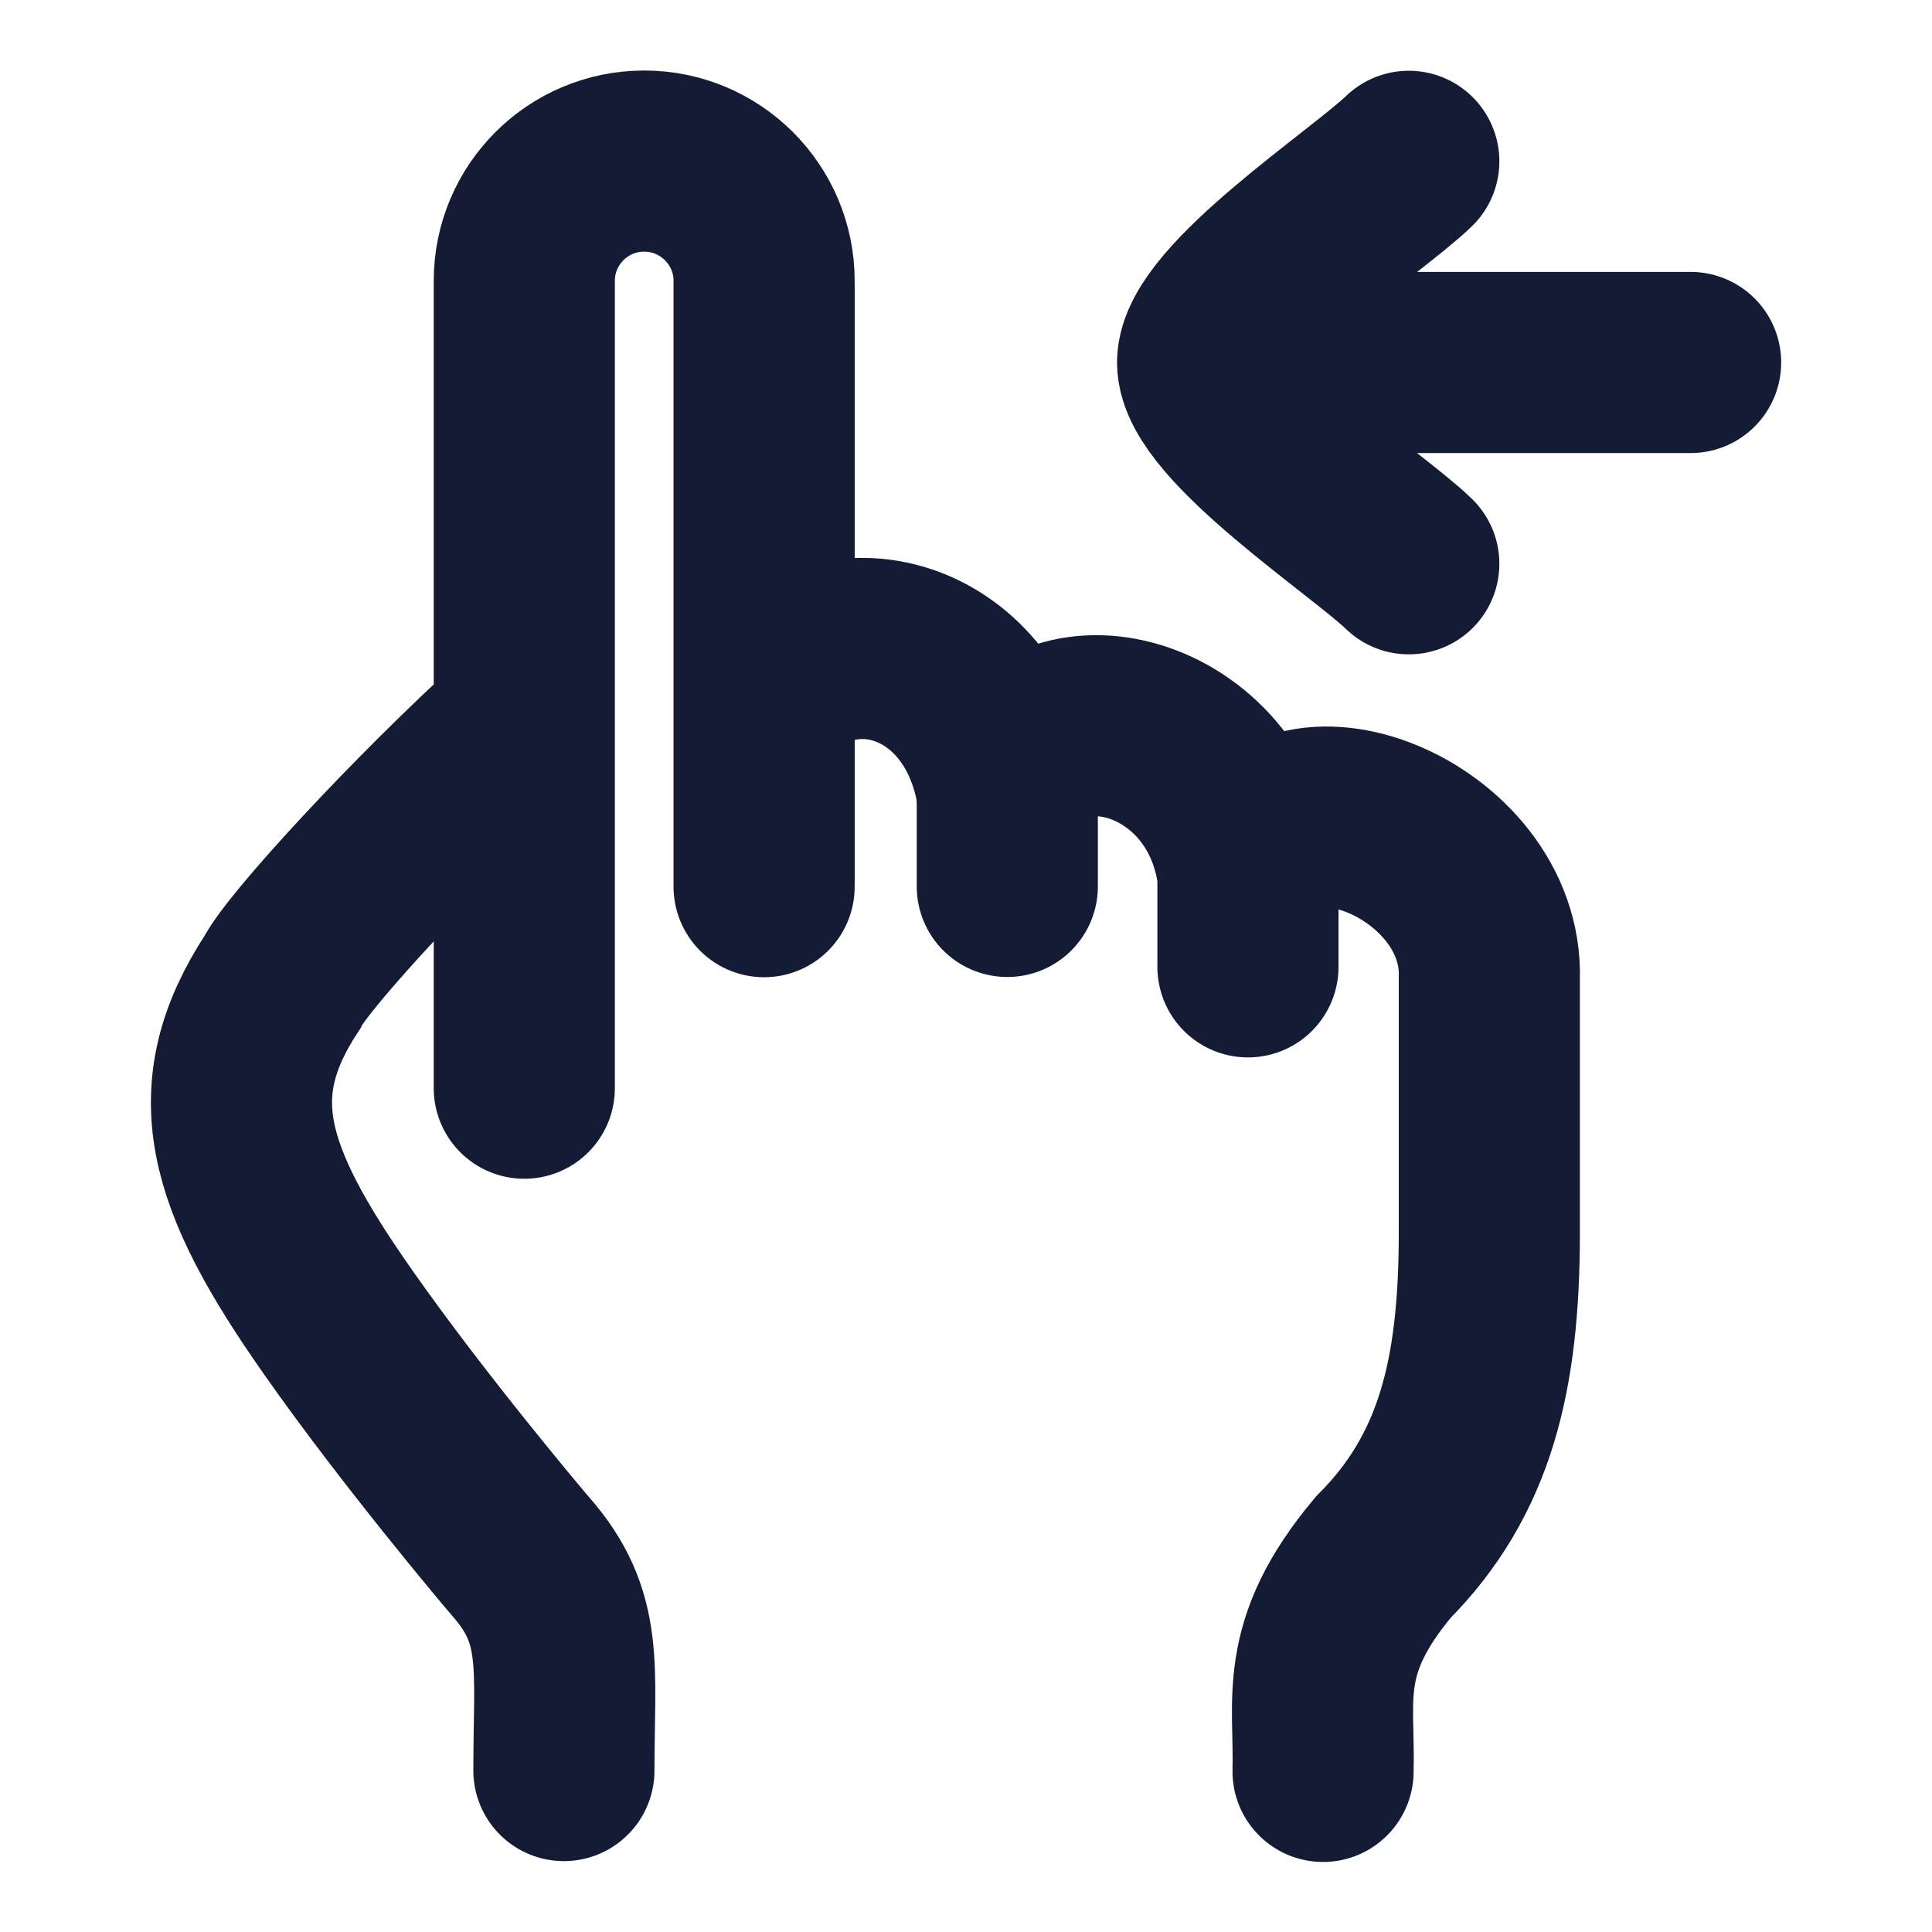 <svg width="16" height="16" viewBox="0 0 16 16" fill="none" xmlns="http://www.w3.org/2000/svg">
<path d="M10.001 3.002H14.001M10.001 3.002C10.001 2.536 11.33 1.663 11.667 1.336M10.001 3.002C10.001 3.469 11.33 4.341 11.667 4.669" stroke="#141B34" stroke-width="1.5" stroke-linecap="round" stroke-linejoin="round"/>
<path d="M4.342 9.012V2.326C4.342 1.779 4.786 1.334 5.335 1.334C5.883 1.334 6.328 1.779 6.328 2.326V5.794M6.328 5.794V7.343M6.328 5.794C6.864 5.049 8.066 5.297 8.322 6.456C8.326 6.476 8.33 6.495 8.332 6.514M8.332 6.514C8.34 6.567 8.342 6.619 8.342 6.672V7.341M8.332 6.514C8.661 5.614 10.171 5.958 10.335 7.243M10.335 7.243V8.007M10.335 7.243C10.604 6.249 12.372 6.944 12.334 8.105V10.224C12.332 11.375 12.14 12.209 11.456 12.896C10.824 13.65 10.973 14.073 10.957 14.67M4.342 5.996C3.463 6.792 2.465 7.88 2.337 8.137C1.744 9.039 1.955 9.746 2.798 10.947C3.425 11.842 4.266 12.838 4.31 12.888C4.758 13.396 4.67 13.8 4.67 14.663" stroke="#141B34" stroke-width="1.5" stroke-linecap="round"/>
</svg>
